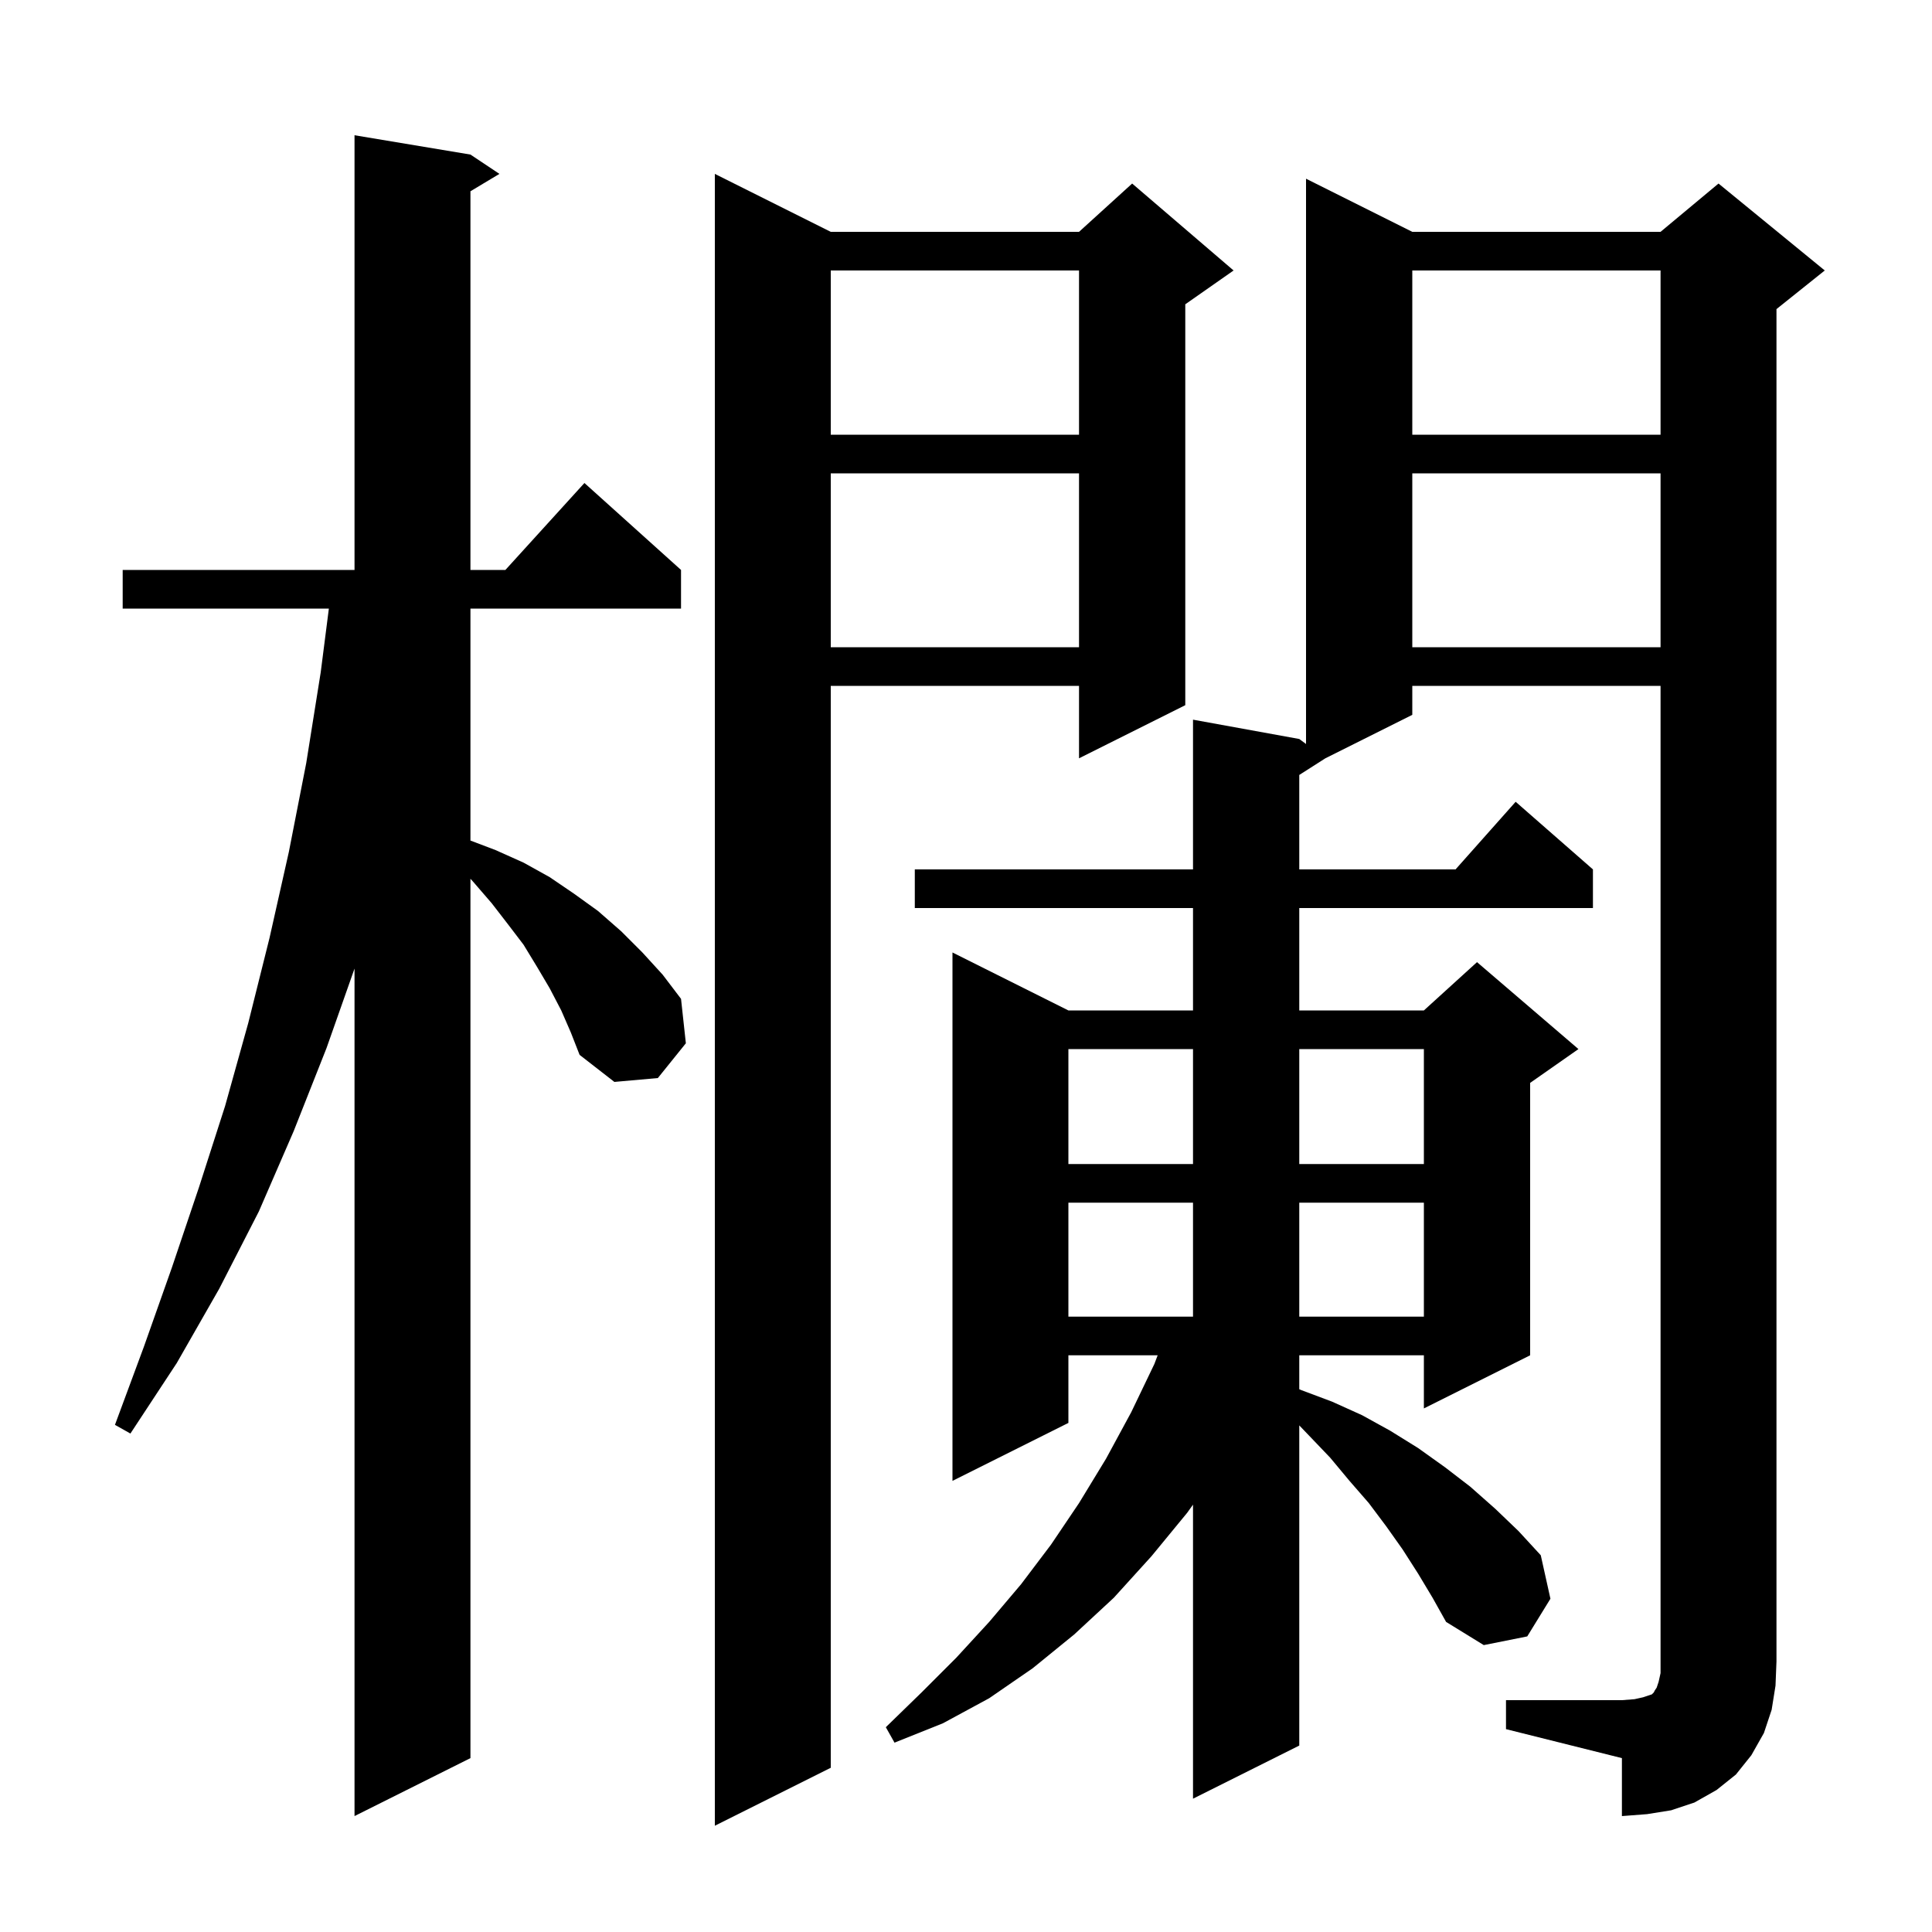 <svg xmlns="http://www.w3.org/2000/svg" xmlns:xlink="http://www.w3.org/1999/xlink" version="1.1" baseProfile="full" viewBox="0 0 200 200" width="200" height="200">
<g fill="black">
<path d="M 86.0 24.0 L 111.7 24.0 L 117.2 19.0 L 127.7 28.0 L 122.7 31.5 L 122.7 73.0 L 111.7 78.5 L 111.7 71.0 L 86.0 71.0 L 86.0 183.0 L 74.0 189.0 L 74.0 18.0 Z M 58.1 104.6 L 56.9 102.3 L 55.6 100.1 L 54.2 97.8 L 52.6 95.7 L 50.9 93.5 L 49.0 91.3 L 48.7 90.97 L 48.7 182.0 L 36.7 188.0 L 36.7 100.268 L 33.8 108.5 L 30.4 117.1 L 26.8 125.4 L 22.7 133.4 L 18.3 141.1 L 13.5 148.4 L 11.9 147.5 L 14.9 139.4 L 17.8 131.2 L 20.6 122.9 L 23.3 114.5 L 25.7 105.9 L 27.9 97.1 L 29.9 88.2 L 31.7 79.0 L 33.2 69.6 L 34.044 63.0 L 12.7 63.0 L 12.7 59.0 L 36.7 59.0 L 36.7 14.0 L 48.7 16.0 L 51.7 18.0 L 48.7 19.8 L 48.7 59.0 L 52.318 59.0 L 60.5 50.0 L 70.5 59.0 L 70.5 63.0 L 48.7 63.0 L 48.7 87.014 L 51.3 88.0 L 54.2 89.3 L 56.9 90.8 L 59.4 92.5 L 61.9 94.3 L 64.3 96.4 L 66.5 98.6 L 68.6 100.9 L 70.5 103.4 L 71.0 108.0 L 68.1 111.6 L 63.6 112.0 L 60.0 109.2 L 59.1 106.9 Z M 155.9 176.0 L 167.9 176.0 L 169.2 175.9 L 170.1 175.7 L 171.0 175.4 L 171.2 175.2 L 171.3 175.0 L 171.5 174.7 L 171.7 174.1 L 171.9 173.2 L 171.9 71.0 L 146.2 71.0 L 146.2 74.0 L 137.2 78.5 L 134.5 80.223 L 134.5 90.0 L 150.678 90.0 L 156.9 83.0 L 164.9 90.0 L 164.9 94.0 L 134.5 94.0 L 134.5 104.6 L 147.4 104.6 L 152.9 99.6 L 163.4 108.6 L 158.4 112.1 L 158.4 140.3 L 147.4 145.8 L 147.4 140.3 L 134.5 140.3 L 134.5 143.812 L 134.7 143.9 L 137.9 145.1 L 141.0 146.5 L 143.9 148.1 L 146.8 149.9 L 149.6 151.9 L 152.2 153.9 L 154.8 156.2 L 157.2 158.5 L 159.5 161.0 L 160.5 165.5 L 158.1 169.4 L 153.6 170.3 L 149.7 167.9 L 148.3 165.4 L 146.8 162.9 L 145.2 160.4 L 143.5 158.0 L 141.7 155.6 L 139.7 153.3 L 137.7 150.9 L 135.5 148.6 L 134.5 147.557 L 134.5 180.7 L 123.5 186.2 L 123.5 155.76 L 122.9 156.6 L 119.2 161.1 L 115.3 165.4 L 111.2 169.2 L 106.9 172.7 L 102.4 175.8 L 97.6 178.4 L 92.6 180.4 L 91.7 178.8 L 95.4 175.2 L 99.0 171.6 L 102.4 167.9 L 105.7 164.0 L 108.8 159.9 L 111.7 155.6 L 114.5 151.0 L 117.1 146.2 L 119.5 141.2 L 119.841 140.3 L 110.6 140.3 L 110.6 147.3 L 98.6 153.3 L 98.6 98.6 L 110.6 104.6 L 123.5 104.6 L 123.5 94.0 L 94.7 94.0 L 94.7 90.0 L 123.5 90.0 L 123.5 74.5 L 134.5 76.5 L 135.2 77.019 L 135.2 18.5 L 146.2 24.0 L 171.9 24.0 L 177.9 19.0 L 188.9 28.0 L 183.9 32.0 L 183.9 172.0 L 183.8 174.5 L 183.4 177.0 L 182.6 179.4 L 181.3 181.7 L 179.7 183.7 L 177.7 185.3 L 175.4 186.6 L 173.0 187.4 L 170.5 187.8 L 167.9 188.0 L 167.9 182.0 L 155.9 179.0 Z M 110.6 124.5 L 110.6 136.3 L 123.5 136.3 L 123.5 124.5 Z M 134.5 124.5 L 134.5 136.3 L 147.4 136.3 L 147.4 124.5 Z M 110.6 108.6 L 110.6 120.5 L 123.5 120.5 L 123.5 108.6 Z M 134.5 108.6 L 134.5 120.5 L 147.4 120.5 L 147.4 108.6 Z M 146.2 49.0 L 146.2 67.0 L 171.9 67.0 L 171.9 49.0 Z M 86.0 49.0 L 86.0 67.0 L 111.7 67.0 L 111.7 49.0 Z M 146.2 28.0 L 146.2 45.0 L 171.9 45.0 L 171.9 28.0 Z M 86.0 28.0 L 86.0 45.0 L 111.7 45.0 L 111.7 28.0 Z " />
</g>
</svg>
